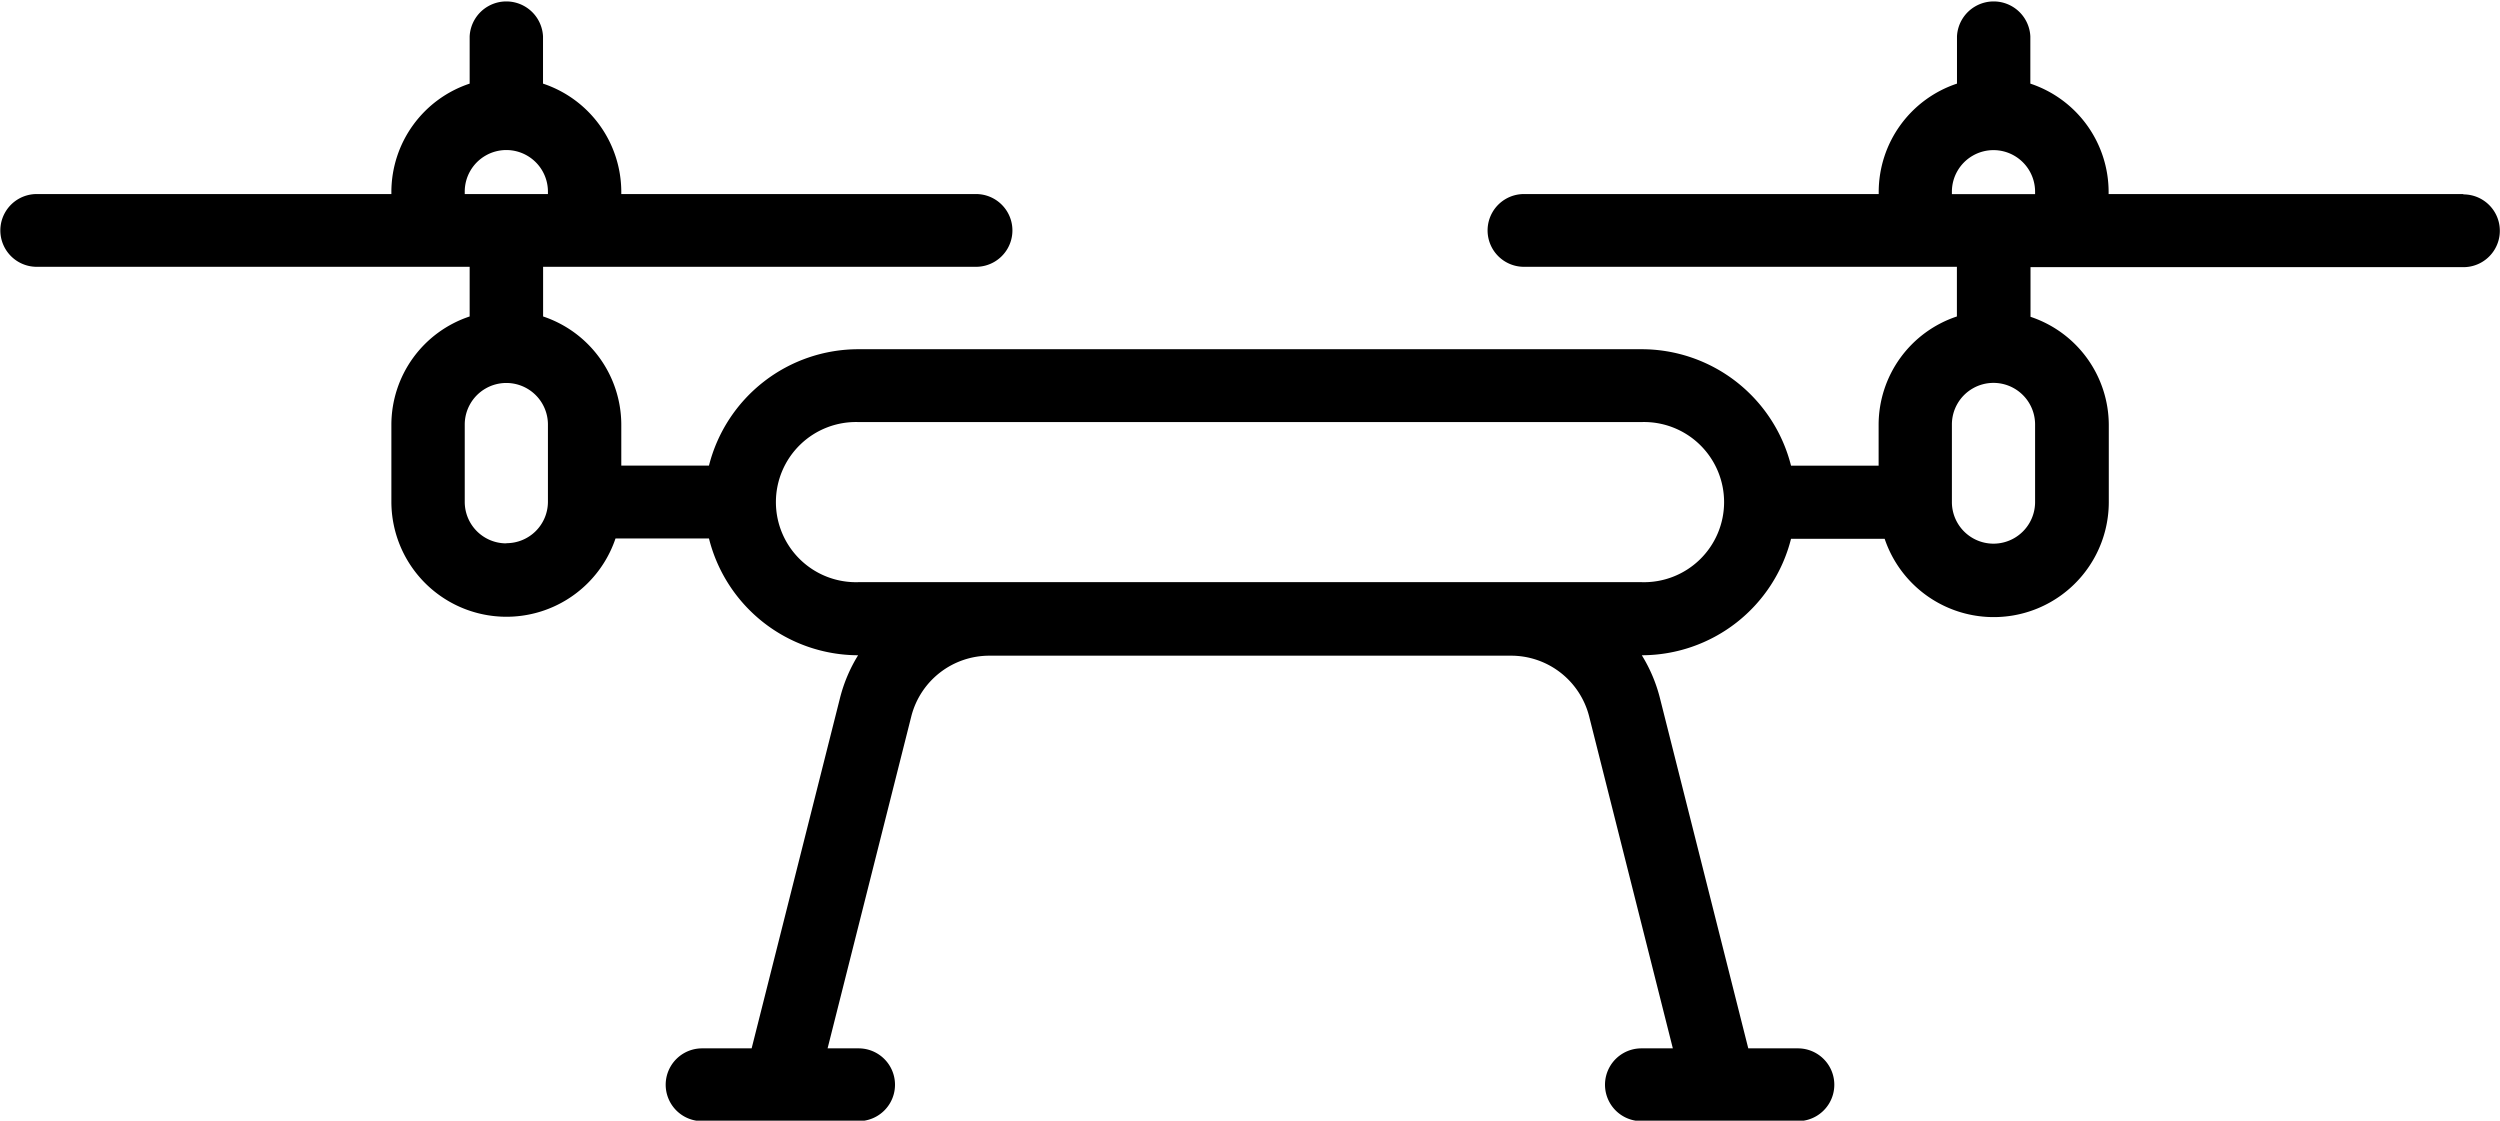 <svg xmlns="http://www.w3.org/2000/svg" width="29" height="13" viewBox="0 0 29 13">
  <path id="dronee" d="M28.574,142.25H24.46v-.028a1.326,1.326,0,0,0-.908-1.253v-.548a.426.426,0,0,0-.851,0v.548a1.326,1.326,0,0,0-.908,1.253v.028H17.678a.422.422,0,1,0,0,.844H22.7v.576a1.325,1.325,0,0,0-.908,1.253v.478H20.776a1.788,1.788,0,0,0-1.736-1.351H9.96A1.788,1.788,0,0,0,8.224,145.4H7.207v-.478A1.326,1.326,0,0,0,6.3,143.67v-.576h5.022a.422.422,0,1,0,0-.844H7.207v-.028a1.326,1.326,0,0,0-.908-1.253v-.548a.426.426,0,0,0-.851,0v.548a1.326,1.326,0,0,0-.908,1.253v.028H.426a.422.422,0,1,0,0,.844H5.448v.576a1.325,1.325,0,0,0-.908,1.253v.9a1.335,1.335,0,0,0,2.6.422H8.224A1.788,1.788,0,0,0,9.954,147.6a1.766,1.766,0,0,0-.211.5l-1.024,4.06H8.144a.422.422,0,1,0,0,.844H9.96a.422.422,0,1,0,0-.844H9.6l.972-3.855a.934.934,0,0,1,.908-.7h6.045a.934.934,0,0,1,.908.7l.972,3.855H19.04a.422.422,0,1,0,0,.844h1.816a.422.422,0,1,0,0-.844H20.28l-1.024-4.06a1.767,1.767,0,0,0-.211-.5,1.788,1.788,0,0,0,1.731-1.351h1.086a1.335,1.335,0,0,0,2.6-.422v-.9a1.326,1.326,0,0,0-.908-1.253v-.576h5.022a.422.422,0,1,0,0-.844Zm-23.183-.028a.482.482,0,0,1,.965,0v.028H5.391Zm.482,4.08a.481.481,0,0,1-.482-.478v-.9a.482.482,0,0,1,.965,0v.9A.481.481,0,0,1,5.874,146.3Zm13.166.45H9.96a.929.929,0,1,1,0-1.857h9.08a.929.929,0,1,1,0,1.857Zm4.568-.929a.482.482,0,0,1-.965,0v-.9a.482.482,0,0,1,.965,0Zm-.965-3.6a.482.482,0,0,1,.965,0v.028h-.965Z" transform="translate(0 -139.999)"/>
</svg>
